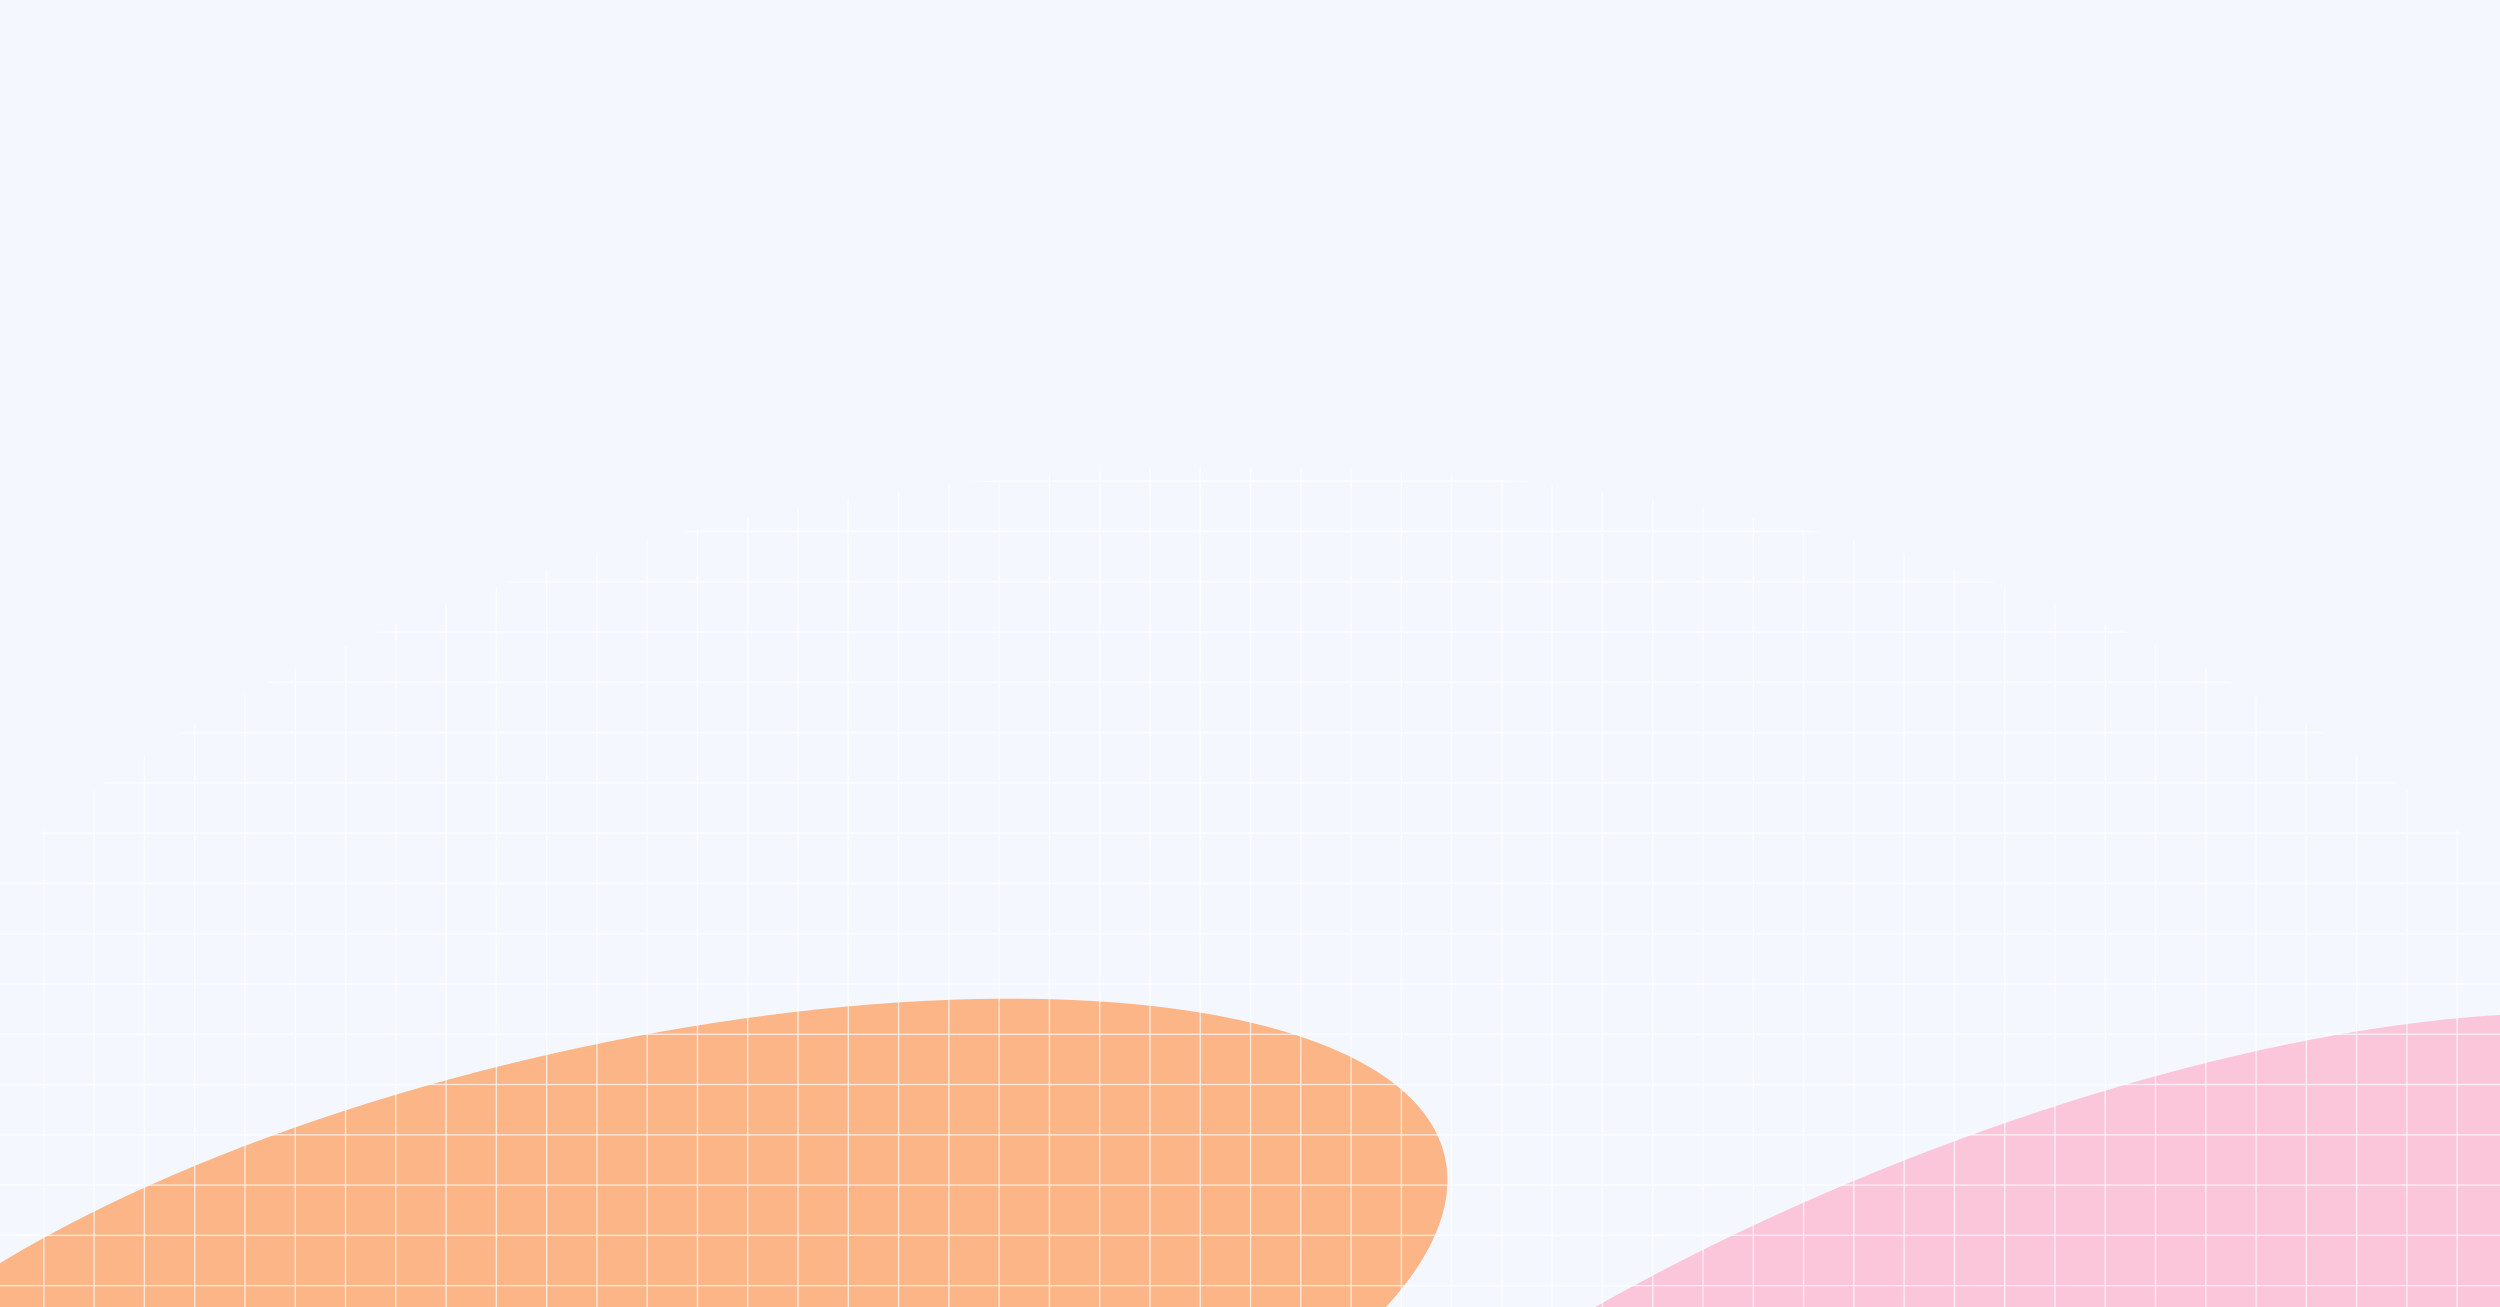 <svg width="1440" height="753" viewBox="0 0 1440 753" fill="none" xmlns="http://www.w3.org/2000/svg">
<g clip-path="url(#clip0_382_4518)">
<rect width="1440" height="753" fill="white"/>
<rect width="1440" height="900" fill="#F4F8FE"/>
<g clip-path="url(#clip1_382_4518)">
<rect width="1440" height="900" fill="#F4F8FE"/>
<g opacity="0.7" filter="url(#filter0_f_382_4518)">
<ellipse cx="356.671" cy="773.595" rx="487.494" ry="171.078" transform="rotate(-12.708 356.671 773.595)" fill="#FF9954"/>
</g>
<g opacity="0.7" filter="url(#filter1_f_382_4518)">
<ellipse cx="1150.57" cy="844.461" rx="524.881" ry="183.43" transform="rotate(-22.165 1150.57 844.461)" fill="#FFB0CA"/>
</g>
<mask id="mask0_382_4518" style="mask-type:alpha" maskUnits="userSpaceOnUse" x="-116" y="269" width="1673" height="943">
<ellipse cx="720.201" cy="740.442" rx="836.201" ry="471.442" fill="#D9D9D9"/>
</mask>
<g mask="url(#mask0_382_4518)">
<path d="M-32.652 1493.3V-12.611M-3.692 1493.3V-12.611M25.268 1493.3V-12.611M54.228 1493.3V-12.611M83.187 1493.3V-12.611M112.147 1493.3V-12.611M141.107 1493.3V-12.611M170.067 1493.3V-12.611M199.026 1493.3V-12.611M227.986 1493.3V-12.611M256.946 1493.3V-12.611M285.906 1493.3V-12.611M314.866 1493.3V-12.611M343.825 1493.3V-12.611M372.785 1493.3V-12.611M401.745 1493.3V-12.611M430.705 1493.3V-12.611M459.664 1493.3V-12.611M488.624 1493.3V-12.611M517.584 1493.3V-12.611M546.544 1493.3V-12.611M575.503 1493.3V-12.611M604.463 1493.3V-12.611M633.423 1493.3V-12.611M662.383 1493.3V-12.611M691.342 1493.3V-12.611M720.302 1493.3V-12.611M-32.848 740.539L1473.06 740.539M-32.848 769.499L1473.06 769.499M-32.848 798.458L1473.06 798.459M-32.848 827.418L1473.06 827.418M-32.848 856.378H1473.06M-32.848 885.338H1473.06M-32.848 914.298H1473.06M-32.848 943.257H1473.06M-32.848 972.217L1473.06 972.217M-32.848 1001.18H1473.06M-32.848 1030.14H1473.06M-32.848 1059.1H1473.06M-32.848 1088.06H1473.06M-32.848 1117.02H1473.06M-32.848 1145.98H1473.06M-32.848 1174.94L1473.06 1174.94M-32.848 1203.9L1473.06 1203.9M-32.848 1232.85L1473.06 1232.85M-32.848 1261.81H1473.06M-32.848 1290.77H1473.06M-32.848 1319.73H1473.06M-32.848 1348.69H1473.06M-32.848 1377.65L1473.06 1377.65M-32.848 1406.61L1473.06 1406.61M-32.848 1435.57L1473.06 1435.57M-32.848 1464.53H1473.06M-32.848 1493.49H1473.06M-32.848 -12.415L1473.06 -12.415M-32.848 16.545L1473.06 16.545M-32.848 45.505L1473.06 45.505M-32.848 74.465L1473.06 74.465M-32.848 103.424L1473.06 103.424M-32.848 132.384L1473.06 132.384M-32.848 161.344L1473.06 161.344M-32.848 190.304L1473.06 190.304M-32.848 219.263L1473.06 219.263M-32.848 248.223L1473.06 248.223M-32.848 277.183L1473.06 277.183M-32.848 306.143L1473.06 306.143M-32.848 335.102L1473.06 335.102M-32.848 364.062L1473.06 364.062M-32.848 393.022L1473.06 393.022M-32.848 421.982L1473.06 421.982M-32.848 450.941L1473.06 450.941M-32.848 479.901L1473.06 479.901M-32.848 508.861L1473.06 508.861M-32.848 537.821L1473.06 537.821M-32.848 566.78L1473.06 566.78M-32.848 595.74L1473.06 595.74M-32.848 624.7L1473.06 624.7M-32.848 653.66L1473.06 653.66M-32.848 682.619L1473.06 682.619M-32.848 711.579L1473.06 711.579M749.262 1493.3V-12.611M778.222 1493.3V-12.611M807.181 1493.3V-12.611M836.141 1493.3V-12.611M865.101 1493.3V-12.611M894.061 1493.3V-12.611M923.02 1493.3V-12.611M951.98 1493.3V-12.611M980.94 1493.3V-12.611M1009.9 1493.3V-12.611M1038.86 1493.3V-12.611M1067.82 1493.3V-12.611M1096.78 1493.3V-12.611M1125.74 1493.3V-12.611M1154.7 1493.3V-12.611M1183.66 1493.3V-12.611M1212.62 1493.3V-12.611M1241.58 1493.3V-12.611M1270.54 1493.3V-12.611M1299.5 1493.3V-12.611M1328.46 1493.3V-12.611M1357.42 1493.3V-12.611M1386.38 1493.3V-12.611M1415.34 1493.3V-12.611M1444.3 1493.3V-12.611M1473.26 1493.3V-12.611" stroke="white" stroke-opacity="0.7" stroke-width="0.784"/>
</g>
</g>
</g>
<defs>
<filter id="filter0_f_382_4518" x="-594.906" y="100.681" width="1903.16" height="1345.83" filterUnits="userSpaceOnUse" color-interpolation-filters="sRGB">
<feFlood flood-opacity="0" result="BackgroundImageFix"/>
<feBlend mode="normal" in="SourceGraphic" in2="BackgroundImageFix" result="shape"/>
<feGaussianBlur stdDeviation="237.258" result="effect1_foregroundBlur_382_4518"/>
</filter>
<filter id="filter1_f_382_4518" x="306.825" y="230.858" width="1687.5" height="1227.21" filterUnits="userSpaceOnUse" color-interpolation-filters="sRGB">
<feFlood flood-opacity="0" result="BackgroundImageFix"/>
<feBlend mode="normal" in="SourceGraphic" in2="BackgroundImageFix" result="shape"/>
<feGaussianBlur stdDeviation="176.346" result="effect1_foregroundBlur_382_4518"/>
</filter>
<clipPath id="clip0_382_4518">
<rect width="1440" height="753" fill="white"/>
</clipPath>
<clipPath id="clip1_382_4518">
<rect width="1440" height="900" fill="white"/>
</clipPath>
</defs>
</svg>

